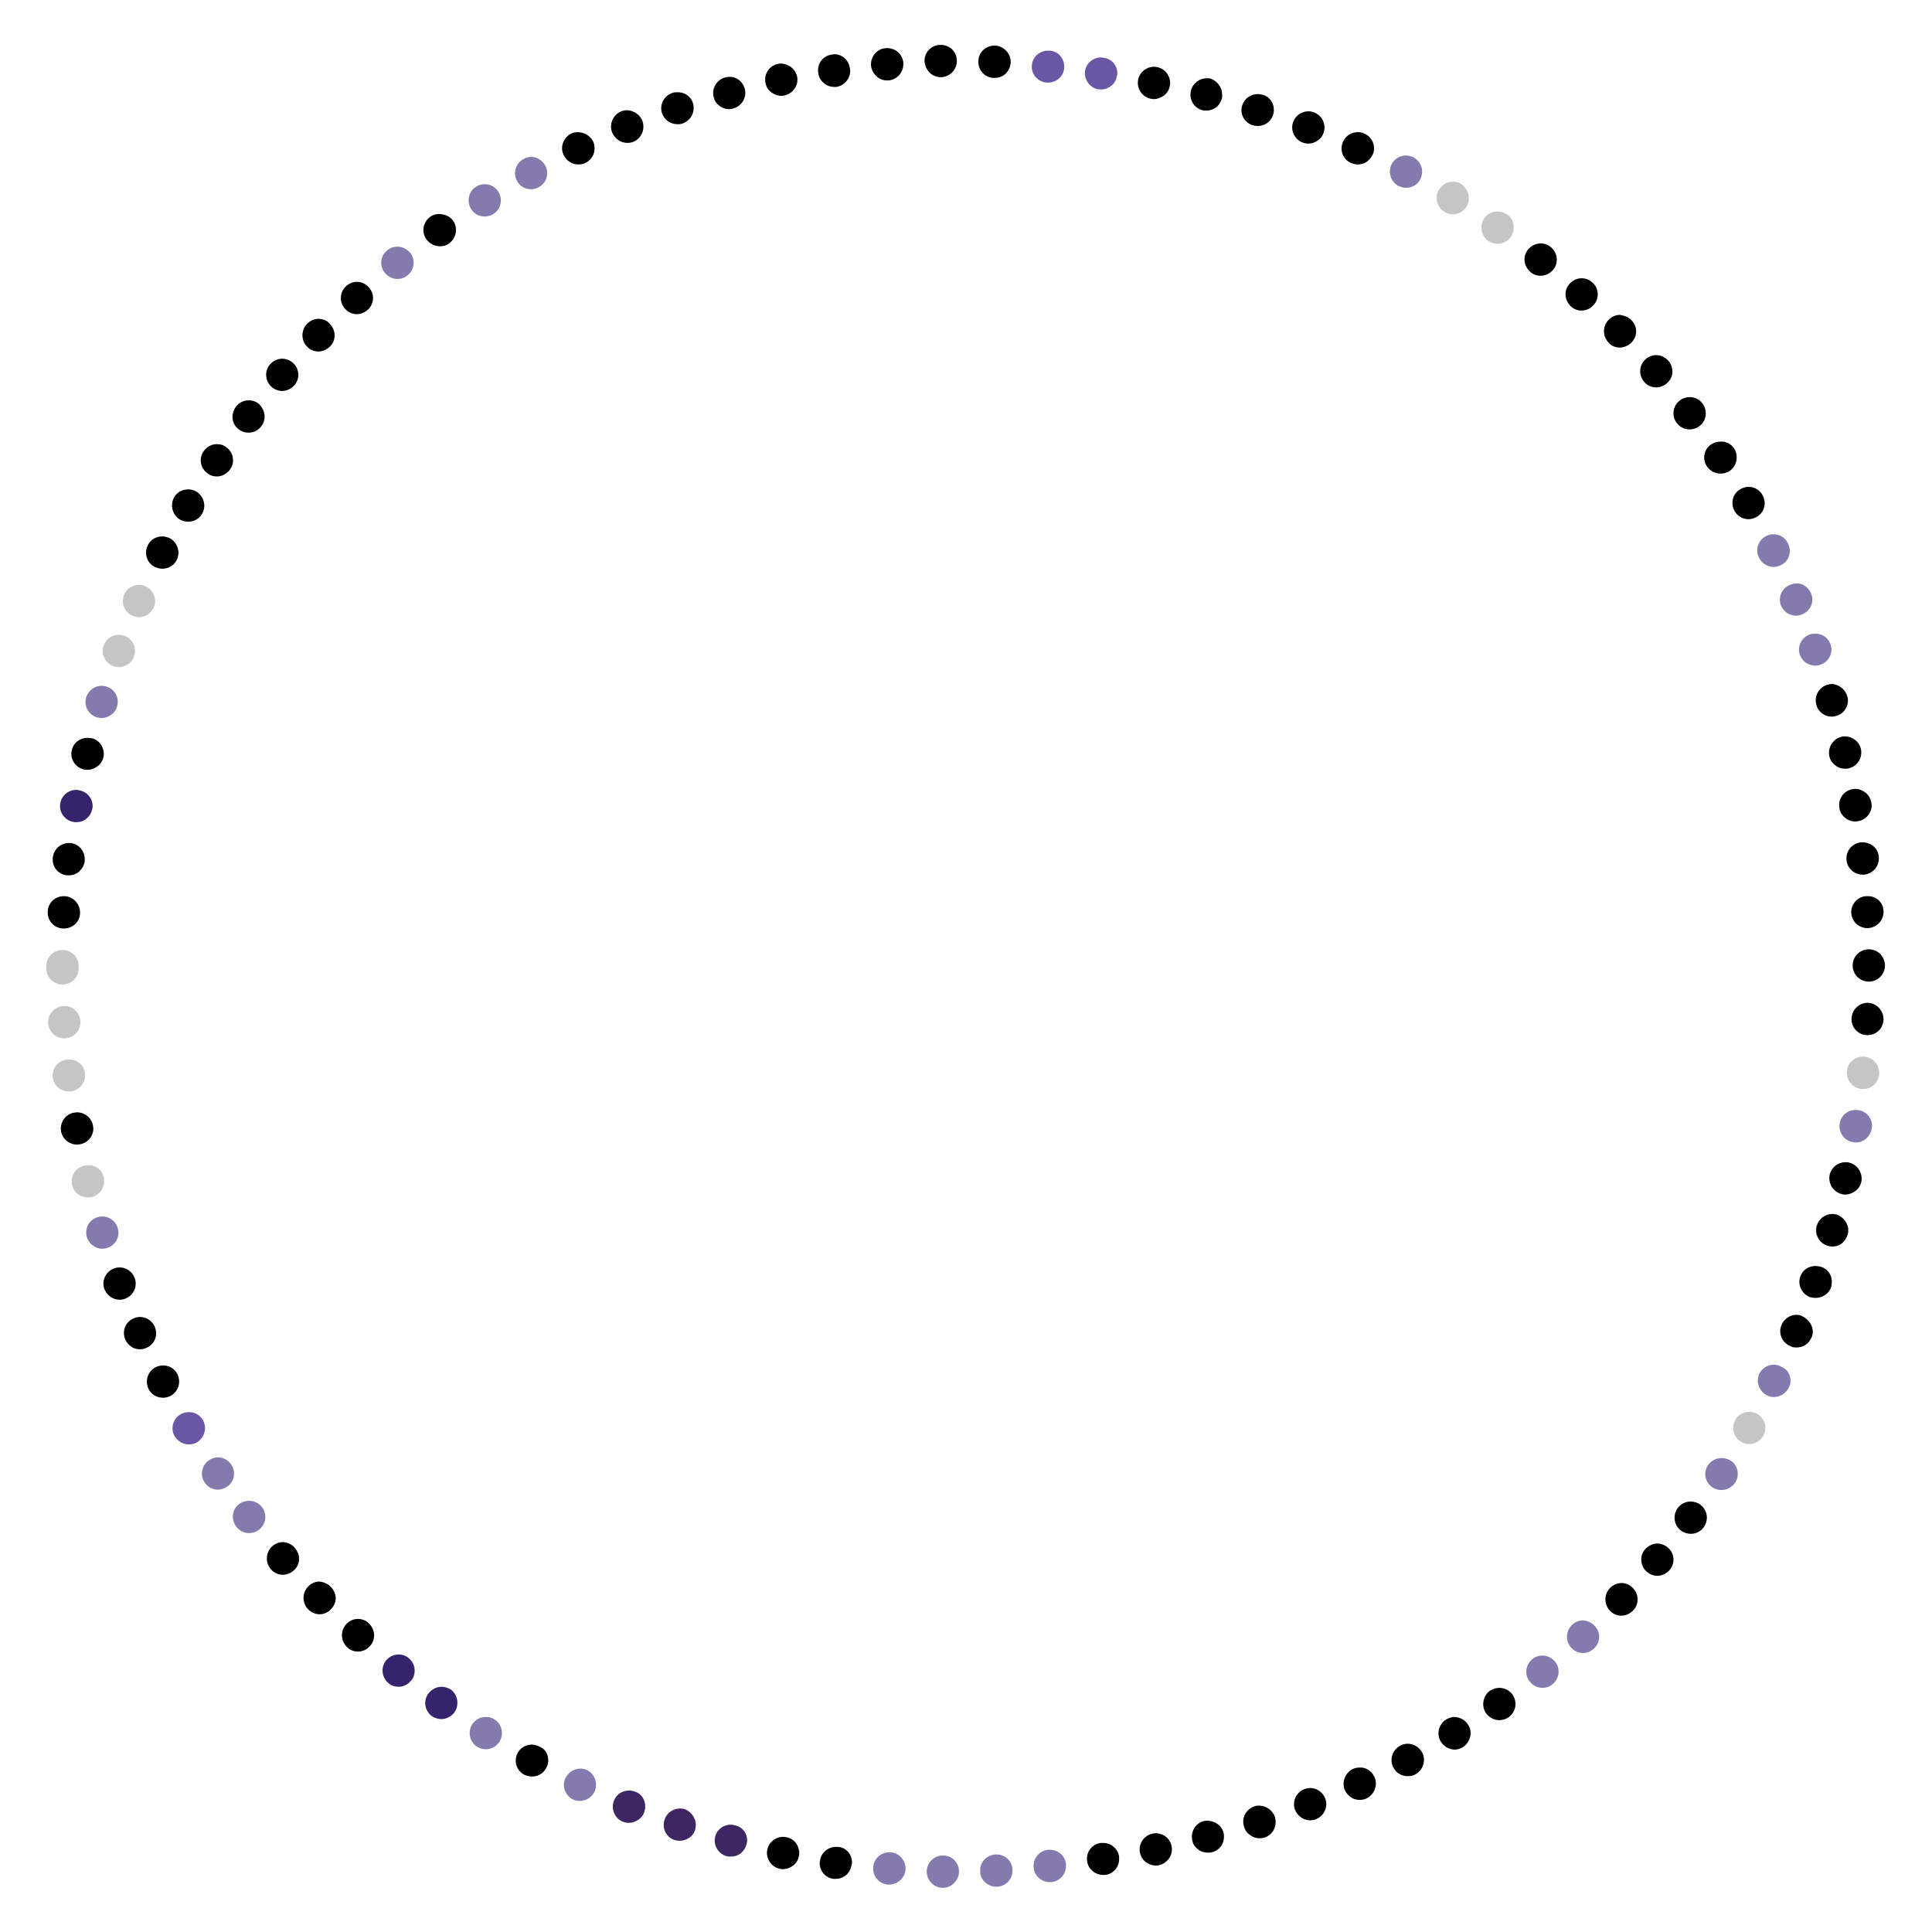 <?xml version="1.0" encoding="utf-8"?>
<!-- Generator: Adobe Illustrator 26.0.1, SVG Export Plug-In . SVG Version: 6.00 Build 0)  -->
<svg version="1.1" id="Layer_1" xmlns="http://www.w3.org/2000/svg" xmlns:xlink="http://www.w3.org/1999/xlink" x="0px" y="0px"
	 viewBox="0 0 538.1 538.1" style="enable-background:new 0 0 538.1 538.1;" xml:space="preserve">
<style type="text/css">
	.st0{fill:#C5C5C5;}
	.st1{fill:#857AAE;}
	.st2{fill:#6A56A4;}
	.st3{fill:#3D2662;}
	.st4{fill:#37236B;}
</style>
<g id="Ring11">
	<path d="M525,268.9L525,268.9c0,2.5-2,4.5-4.5,4.5l0,0c-2.5,0-4.5-2-4.5-4.5s2-4.5,4.5-4.5c1.2,0,2.4,0.5,3.2,1.3
		C524.5,266.6,525,267.7,525,268.9z"/>
	<path d="M524.6,283.9c0,0.1,0,0.2,0,0.2c-0.1,1.2-0.6,2.3-1.4,3c-0.8,0.8-1.9,1.2-3.1,1.2c-0.1,0-0.2,0-0.2,0
		c-2.5-0.1-4.4-2.3-4.2-4.7c0.1-2.4,2.1-4.3,4.5-4.3c0.1,0,0.2,0,0.2,0C522.8,279.5,524.6,281.5,524.6,283.9z"/>
	<path d="M524.6,253.7c0,0.1,0,0.2,0,0.3c0,2.4-1.9,4.3-4.2,4.5c-0.1,0-0.2,0-0.3,0c-1.2,0-2.3-0.5-3.1-1.2c-0.8-0.8-1.3-1.8-1.4-3
		c-0.1-2.5,1.8-4.6,4.2-4.7c0.1,0,0.2,0,0.3,0C522.5,249.5,524.5,251.3,524.6,253.7z"/>
	<path class="st0" d="M523.4,298.8c0,0.2,0,0.3,0,0.5c-0.1,1.1-0.7,2.1-1.5,2.9c-0.8,0.7-1.8,1.1-3,1.1c-0.2,0-0.3,0-0.5,0
		c-2.5-0.3-4.2-2.5-4-5c0.2-2.3,2.2-4,4.4-4c0.2,0,0.3,0,0.5,0C521.7,294.6,523.4,296.5,523.4,298.8z"/>
	<path d="M523.3,238.6c0,0.2,0,0.3,0,0.5c0,2.3-1.7,4.2-4,4.5c-0.2,0-0.3,0-0.5,0c-1.1,0-2.2-0.4-3-1.1c-0.8-0.7-1.4-1.7-1.5-2.9
		c-0.3-2.5,1.5-4.7,4-5c0.2,0,0.3,0,0.5,0C521.1,234.6,523.1,236.3,523.3,238.6z"/>
	<path class="st1" d="M521.4,313.6c0,0.2,0,0.5-0.1,0.8c-0.2,1.1-0.8,2-1.5,2.7c-0.8,0.7-1.8,1.1-2.9,1.1c-0.2,0-0.5,0-0.8-0.1
		c-2.5-0.4-4.1-2.7-3.7-5.2c0.4-2.5,2.7-4.1,5.2-3.7C519.8,309.5,521.4,311.4,521.4,313.6z"/>
	<path d="M521.2,223.5c0,0.3,0.1,0.5,0.1,0.8c0,2.1-1.6,4.1-3.8,4.4c-0.2,0.1-0.5,0.1-0.8,0.1c-1.1,0-2.1-0.4-2.9-1.1
		c-0.8-0.7-1.4-1.6-1.5-2.7c-0.4-2.5,1.2-4.8,3.7-5.2c0.2,0,0.5-0.1,0.8-0.1C518.9,219.8,520.8,221.3,521.2,223.5z"/>
	<path d="M518.5,328.2c0,0.3,0,0.7-0.1,1c-0.2,1-0.8,1.9-1.6,2.5s-1.8,1-2.8,1c-0.3,0-0.7,0-1-0.1c-2.4-0.6-3.9-3-3.4-5.4
		c0.5-2.1,2.3-3.5,4.4-3.5c0.3,0,0.7,0,1,0.1C517.1,324.3,518.5,326.2,518.5,328.2z"/>
	<path d="M518.3,208.6c0.1,0.3,0.1,0.7,0.1,1c0,2.1-1.4,3.9-3.5,4.4c-0.3,0.1-0.7,0.1-1,0.1c-1,0-2-0.3-2.8-1
		c-0.8-0.6-1.4-1.5-1.6-2.5c-0.5-2.4,1-4.8,3.4-5.4c0.3-0.1,0.7-0.1,1-0.1C515.9,205.1,517.8,206.5,518.3,208.6z"/>
	<path d="M514.8,342.7c0,0.4-0.1,0.8-0.2,1.2c-0.3,1-0.9,1.8-1.6,2.4c-0.8,0.6-1.7,0.9-2.7,0.9c-0.4,0-0.8-0.1-1.2-0.2
		c-2.4-0.7-3.8-3.2-3.1-5.6l0,0c0.7-2.4,3.2-3.8,5.6-3.1C513.5,339,514.8,340.8,514.8,342.7z"/>
	<path d="M514.5,193.9c0.1,0.4,0.2,0.8,0.2,1.2c0,1.9-1.3,3.8-3.3,4.3c-0.4,0.1-0.8,0.2-1.2,0.2c-1,0-1.9-0.3-2.7-0.9
		c-0.8-0.6-1.4-1.4-1.6-2.4c-0.7-2.4,0.7-4.9,3.1-5.6c0.4-0.1,0.8-0.2,1.2-0.2C512.1,190.6,513.9,191.9,514.5,193.9z"/>
	<path d="M510.2,357c0,0.5-0.1,1-0.2,1.5c-0.3,0.9-0.9,1.7-1.7,2.2s-1.7,0.8-2.6,0.8c-0.5,0-1-0.1-1.5-0.2c-2.3-0.8-3.6-3.4-2.8-5.7
		c0.6-1.9,2.4-3,4.2-3c0.5,0,1,0.1,1.5,0.2C509.1,353.4,510.2,355.1,510.2,357z"/>
	<path class="st1" d="M509.8,179.4c0.2,0.5,0.3,1,0.3,1.5c0,1.9-1.2,3.6-3,4.2c-0.5,0.2-1,0.3-1.5,0.3c-0.9,0-1.8-0.3-2.6-0.8
		c-0.8-0.5-1.3-1.3-1.7-2.2c-0.8-2.3,0.4-4.9,2.8-5.7c0.5-0.2,1-0.2,1.5-0.2C507.4,176.4,509.2,177.6,509.8,179.4z"/>
	<path d="M504.9,370.9c0,0.6-0.1,1.2-0.4,1.7c-0.4,0.9-1,1.6-1.7,2c-0.7,0.5-1.6,0.7-2.5,0.7c-0.6,0-1.2-0.1-1.7-0.4
		c-2.3-1-3.4-3.6-2.4-5.9c0.7-1.7,2.4-2.8,4.1-2.8c0.6,0,1.2,0.1,1.7,0.4C503.8,367.5,504.9,369.2,504.9,370.9z"/>
	<path class="st1" d="M504.4,165.2c0.2,0.6,0.4,1.2,0.4,1.7c0,1.8-1,3.4-2.8,4.2c-0.6,0.2-1.2,0.4-1.7,0.4c-0.9,0-1.7-0.3-2.5-0.7
		c-0.7-0.5-1.3-1.2-1.7-2c-1-2.3,0.1-4.9,2.4-5.9c0.6-0.2,1.2-0.4,1.8-0.4C502,162.4,503.6,163.5,504.4,165.2z"/>
	<path class="st1" d="M498.7,384.5c0,0.7-0.1,1.3-0.5,2c-0.4,0.8-1,1.4-1.7,1.9c-0.7,0.4-1.5,0.7-2.4,0.7c-0.7,0-1.3-0.1-2-0.5
		c-2.2-1.1-3.1-3.8-2.1-6c0.8-1.6,2.4-2.5,4-2.5c0.7,0,1.3,0.1,2,0.5C497.8,381.3,498.7,382.9,498.7,384.5z"/>
	<path class="st1" d="M498,151.4c0.3,0.6,0.5,1.3,0.5,2c0,1.7-0.9,3.3-2.5,4c-0.6,0.3-1.3,0.5-2,0.5c-0.8,0-1.6-0.2-2.4-0.7
		c-0.7-0.4-1.3-1.1-1.7-1.9c-1.1-2.2-0.2-4.9,2-6c0.6-0.3,1.3-0.5,2-0.5C495.7,148.8,497.3,149.8,498,151.4z"/>
	<path class="st0" d="M491.7,397.7c0,0.8-0.2,1.5-0.6,2.2c-0.8,1.4-2.3,2.3-3.9,2.3l0,0c-0.8,0-1.5-0.2-2.2-0.6
		c-2.2-1.2-2.9-4-1.7-6.1c1.2-2.2,4-2.9,6.1-1.7C490.9,394.7,491.7,396.2,491.7,397.7z"/>
	<path d="M490.9,137.9c0.4,0.7,0.6,1.5,0.6,2.2c0,1.6-0.8,3.1-2.3,3.9c-0.7,0.4-1.5,0.6-2.2,0.6c-1.6,0-3.1-0.8-3.9-2.3l0,0
		c-1.2-2.2-0.5-4.9,1.7-6.1c0.7-0.4,1.5-0.6,2.2-0.6C488.6,135.6,490.1,136.4,490.9,137.9L490.9,137.9z"/>
	<path class="st1" d="M484,410.5c0,0.8-0.2,1.7-0.7,2.4c-0.9,1.3-2.3,2.1-3.8,2.1c-0.8,0-1.7-0.2-2.5-0.7c-2.1-1.4-2.7-4.1-1.3-6.2
		c0.9-1.3,2.3-2,3.8-2c0.8,0,1.7,0.2,2.5,0.7C483.3,407.6,484,409,484,410.5z"/>
	<path d="M483,124.9c0.5,0.8,0.7,1.6,0.7,2.5c0,1.5-0.7,2.9-2,3.8c-0.8,0.5-1.6,0.7-2.5,0.7c-1.5,0-2.9-0.7-3.8-2
		c-1.4-2.1-0.8-4.9,1.3-6.2c0.8-0.5,1.6-0.7,2.5-0.7C480.7,122.9,482.1,123.6,483,124.9z"/>
	<path d="M475.4,422.7c0,0.9-0.3,1.9-0.9,2.7c-0.9,1.2-2.2,1.8-3.6,1.8c-0.9,0-1.9-0.3-2.7-0.9c-2-1.5-2.4-4.3-0.9-6.3
		c0.9-1.2,2.2-1.8,3.6-1.8c0.9,0,1.9,0.3,2.7,0.9C474.8,420,475.4,421.4,475.4,422.7z"/>
	<path d="M474.2,112.4c0.6,0.8,0.9,1.8,0.9,2.7c0,1.4-0.6,2.7-1.8,3.6c-0.8,0.6-1.8,0.9-2.7,0.9c-1.4,0-2.7-0.6-3.6-1.8
		c-1.5-2-1.1-4.8,0.9-6.3c0.8-0.6,1.8-0.9,2.7-0.9C472,110.6,473.3,111.2,474.2,112.4z"/>
	<path d="M466.1,434.4c0,1-0.4,2.1-1.1,2.9c-0.9,1-2.2,1.6-3.4,1.6c-1,0-2.1-0.4-2.9-1.1c-1.9-1.6-2.1-4.5-0.5-6.3
		c0.9-1,2.2-1.6,3.4-1.6c1,0,2.1,0.4,2.9,1.1C465.6,431.9,466.1,433.2,466.1,434.4z"/>
	<path d="M464.7,100.5c0.7,0.8,1.1,1.9,1.1,2.9c0,1.3-0.5,2.5-1.6,3.4c-0.8,0.7-1.9,1.1-2.9,1.1c-1.3,0-2.5-0.5-3.4-1.6
		c-1.6-1.9-1.4-4.7,0.5-6.3c0.8-0.7,1.9-1.1,2.9-1.1C462.5,98.9,463.8,99.5,464.7,100.5z"/>
	<path d="M456.1,445.5c0,1.1-0.4,2.2-1.3,3.1s-2.1,1.4-3.2,1.4s-2.3-0.4-3.1-1.3c-1.8-1.7-1.8-4.6-0.1-6.4c0.9-0.9,2.1-1.4,3.2-1.4
		s2.2,0.4,3.1,1.3C455.7,443.2,456.1,444.3,456.1,445.5z"/>
	<path d="M454.4,89.2c0.9,0.9,1.3,2,1.3,3.1c0,1.2-0.5,2.3-1.4,3.2c-0.9,0.8-2,1.3-3.1,1.3c-1.2,0-2.4-0.4-3.2-1.4
		c-1.7-1.8-1.7-4.6,0.1-6.4c0.9-0.9,2-1.3,3.1-1.3C452.4,87.9,453.6,88.3,454.4,89.2z"/>
	<path class="st1" d="M444.2,452.9c0.8,0.9,1.2,1.9,1.2,3c0,1.2-0.5,2.4-1.5,3.3c-0.9,0.8-1.9,1.2-3,1.2c-1.2,0-2.4-0.5-3.3-1.5
		c-1.7-1.8-1.5-4.7,0.3-6.4c0.9-0.8,2-1.2,3-1.2C442.1,451.4,443.3,451.9,444.2,452.9z"/>
	<path d="M445,82c0,1.1-0.4,2.2-1.2,3c-0.9,1-2.1,1.5-3.3,1.5c-1.1,0-2.2-0.4-3-1.2c-1.8-1.7-2-4.5-0.3-6.3c0.9-1,2.1-1.5,3.3-1.5
		c1.1,0,2.2,0.4,3,1.2C444.5,79.5,445,80.7,445,82z"/>
	<path class="st1" d="M433.1,462.8c0.7,0.8,1,1.8,1,2.8c0,1.3-0.6,2.6-1.7,3.5c-0.8,0.7-1.8,1-2.8,1c-1.3,0-2.6-0.6-3.5-1.7
		c-1.6-1.9-1.2-4.8,0.7-6.3c0.8-0.7,1.8-1,2.8-1C430.9,461.1,432.2,461.7,433.1,462.8z"/>
	<path d="M433.6,72.3c0,1-0.3,2-1,2.8c-0.9,1.1-2.2,1.7-3.5,1.7c-1,0-2-0.3-2.8-1c-1.9-1.6-2.3-4.4-0.7-6.3c0.9-1.1,2.2-1.7,3.5-1.7
		c1,0,2,0.3,2.8,1C433,69.7,433.6,71,433.6,72.3z"/>
	<path d="M421.3,472c0.5,0.8,0.8,1.7,0.8,2.6c0,1.4-0.7,2.8-1.9,3.7c-0.8,0.5-1.7,0.8-2.6,0.8c-1.4,0-2.8-0.7-3.7-1.9
		c-1.4-2-0.9-4.9,1.1-6.3c0.8-0.5,1.7-0.8,2.6-0.8C419,470.1,420.4,470.8,421.3,472z"/>
	<path class="st0" d="M421.6,63.4c0,0.9-0.3,1.8-0.8,2.6c-0.9,1.2-2.3,1.9-3.7,1.9c-0.9,0-1.8-0.3-2.6-0.8c-2-1.4-2.5-4.2-1.1-6.3
		c0.9-1.3,2.3-1.9,3.7-1.9c0.9,0,1.8,0.3,2.6,0.8C421,60.5,421.6,61.9,421.6,63.4z"/>
	<path d="M408.9,480.4c0.5,0.7,0.7,1.5,0.7,2.3c0,1.5-0.8,3-2.1,3.9c-0.7,0.4-1.5,0.7-2.3,0.7c-1.5,0-3-0.8-3.9-2.2
		c-1.3-2.1-0.6-4.9,1.5-6.2c0.7-0.4,1.5-0.7,2.3-0.7C406.6,478.3,408.1,479,408.9,480.4z"/>
	<path class="st0" d="M409.1,55.2c0,0.8-0.2,1.6-0.6,2.3c-0.9,1.4-2.3,2.2-3.9,2.2c-0.8,0-1.6-0.2-2.3-0.7c-2.1-1.3-2.8-4.1-1.5-6.2
		c0.9-1.4,2.3-2.2,3.9-2.2c0.8,0,1.6,0.2,2.3,0.7C408.3,52.2,409.1,53.7,409.1,55.2z"/>
	<path d="M396.1,488.1c0.4,0.7,0.5,1.4,0.5,2.1c0,1.6-0.9,3.2-2.4,4l0,0c-0.7,0.4-1.4,0.5-2.1,0.5c-0.8,0-1.6-0.2-2.3-0.6
		c-0.7-0.4-1.3-1-1.7-1.8c-1.2-2.2-0.3-4.9,1.9-6.1C392.2,485,394.9,485.9,396.1,488.1z"/>
	<path class="st1" d="M396.1,47.8c0,0.7-0.2,1.4-0.5,2.1c-0.4,0.8-1,1.4-1.7,1.8c-0.7,0.4-1.5,0.6-2.3,0.6c-0.7,0-1.4-0.2-2.1-0.5
		c-2.2-1.2-3-3.9-1.9-6.1c0.8-1.5,2.4-2.4,4-2.4c0.7,0,1.4,0.2,2.1,0.5C395.2,44.7,396.1,46.2,396.1,47.8z"/>
	<path d="M382.8,494.9c0.3,0.6,0.4,1.2,0.4,1.9c0,1.7-1,3.3-2.6,4.1c-0.6,0.3-1.2,0.4-1.9,0.4c-0.9,0-1.7-0.2-2.4-0.7
		c-0.7-0.5-1.3-1.1-1.7-1.9c-1-2.3,0-4.9,2.2-6c0.6-0.3,1.2-0.4,1.9-0.4C380.4,492.2,382,493.2,382.8,494.9z"/>
	<path d="M382.7,41.3c0,0.6-0.1,1.2-0.4,1.8c-0.4,0.8-1,1.5-1.7,2s-1.6,0.7-2.4,0.7c-0.6,0-1.2-0.1-1.9-0.4c-2.3-1-3.3-3.7-2.2-6
		c0.8-1.7,2.4-2.6,4.1-2.6c0.6,0,1.2,0.1,1.8,0.4C381.7,37.9,382.7,39.6,382.7,41.3z"/>
	<path d="M369.1,500.9c0.2,0.5,0.3,1.1,0.3,1.6c0,1.8-1.1,3.5-2.9,4.2c-0.5,0.2-1.1,0.3-1.6,0.3c-0.9,0-1.8-0.3-2.5-0.8
		s-1.3-1.2-1.7-2.1c-0.9-2.3,0.3-4.9,2.6-5.8l0,0C365.6,497.4,368.2,498.6,369.1,500.9z"/>
	<path d="M368.9,35.5c0,0.5-0.1,1.1-0.3,1.6c-0.3,0.9-0.9,1.6-1.7,2.1c-0.7,0.5-1.6,0.8-2.5,0.8c-0.5,0-1.1-0.1-1.6-0.3
		c-2.3-0.9-3.5-3.5-2.6-5.8c0.7-1.8,2.4-2.9,4.2-2.9c0.5,0,1.1,0.1,1.6,0.3C367.8,32,368.9,33.7,368.9,35.5z"/>
	<path d="M355.1,506.1c0.1,0.5,0.2,0.9,0.2,1.4c0,1.9-1.2,3.7-3.1,4.3c-0.5,0.1-0.9,0.2-1.4,0.2c-0.9,0-1.9-0.3-2.6-0.9
		c-0.8-0.5-1.4-1.3-1.7-2.3c-0.8-2.4,0.5-4.9,2.9-5.7c0.5-0.2,0.9-0.2,1.4-0.2C352.7,503,354.5,504.2,355.1,506.1z"/>
	<path d="M354.8,30.6c0,0.5-0.1,0.9-0.2,1.4c-0.6,1.9-2.4,3.1-4.3,3.1l0,0c-0.4,0-0.9-0.1-1.4-0.2c-2.4-0.8-3.7-3.3-2.9-5.6
		c0.6-1.9,2.4-3.1,4.3-3.1c0.5,0,0.9,0.1,1.4,0.2C353.6,26.9,354.8,28.7,354.8,30.6z"/>
	<path d="M340.8,510.5c0.1,0.4,0.1,0.8,0.1,1.1c0,2-1.3,3.8-3.4,4.3c-0.4,0.1-0.8,0.1-1.1,0.1c-1,0-2-0.3-2.7-0.9
		c-0.8-0.6-1.4-1.4-1.6-2.4c-0.6-2.4,0.8-4.9,3.2-5.5c0.4-0.1,0.8-0.1,1.1-0.1C338.5,507.2,340.3,508.5,340.8,510.5z"/>
	<path d="M340.4,26.4c0,0.4,0,0.8-0.1,1.1c-0.3,1-0.9,1.9-1.6,2.4c-0.8,0.6-1.7,0.9-2.7,0.9c-0.4,0-0.8,0-1.1-0.1
		c-2.4-0.6-3.8-3.1-3.2-5.5c0.5-2,2.4-3.4,4.4-3.4c0.4,0,0.8,0,1.1,0.1C339.1,22.6,340.4,24.4,340.4,26.4z"/>
	<path d="M326.3,514.2c0.1,0.3,0.1,0.6,0.1,0.9c0,2.1-1.5,3.9-3.6,4.4c-0.3,0.1-0.6,0.1-0.9,0.1c-1,0-2-0.4-2.8-1s-1.4-1.5-1.6-2.6
		c-0.5-2.4,1.1-4.8,3.5-5.3c0.3-0.1,0.6-0.1,0.9-0.1C324,510.6,325.9,512,326.3,514.2z"/>
	<path d="M325.9,23.1c0,0.3,0,0.6-0.1,0.9c-0.2,1.1-0.8,2-1.6,2.6c-0.8,0.6-1.8,1-2.8,1c-0.3,0-0.6,0-0.9-0.1
		c-2.4-0.5-4-2.9-3.5-5.3c0.4-2.1,2.3-3.6,4.4-3.6c0.3,0,0.6,0,0.9,0.1C324.4,19.1,325.9,21,325.9,23.1z"/>
	<path d="M311.7,517.1c0,0.2,0,0.5,0,0.7c0,2.2-1.6,4.1-3.8,4.4c-0.2,0-0.4,0-0.6,0h-0.1c-1.1,0-2.1-0.4-2.9-1.1
		c-0.8-0.7-1.4-1.6-1.5-2.7c-0.4-2.5,1.3-4.8,3.8-5.1c0.2,0,0.5,0,0.7,0C309.4,513.3,311.3,514.8,311.7,517.1z"/>
	<path class="st2" d="M311.2,20.4c0,0.2,0,0.5-0.1,0.7c-0.2,1.1-0.7,2.1-1.5,2.7c-0.8,0.7-1.8,1.1-2.9,1.1c-0.2,0-0.5,0-0.7,0
		c-2.5-0.4-4.1-2.7-3.8-5.1c0.3-2.2,2.3-3.8,4.4-3.8c0.2,0,0.5,0,0.7,0.1C309.6,16.3,311.2,18.2,311.2,20.4z"/>
	<path class="st1" d="M296.9,519.2c0,0.2,0,0.3,0,0.5c0,2.3-1.7,4.2-4,4.5c-0.2,0-0.3,0-0.5,0c-1.1,0-2.2-0.4-3-1.1
		c-0.8-0.7-1.4-1.7-1.5-2.9c-0.3-2.5,1.5-4.7,4-5c0.2,0,0.3,0,0.5,0C294.7,515.2,296.7,516.9,296.9,519.2z"/>
	<path class="st2" d="M296.4,18.5c0,0.2,0,0.3,0,0.5c-0.1,1.2-0.7,2.2-1.5,2.9c-0.8,0.7-1.9,1.1-3,1.1c-0.2,0-0.3,0-0.5,0l0,0
		c-2.5-0.3-4.3-2.5-4-4.9c0.2-2.3,2.2-4,4.5-4c0.2,0,0.3,0,0.5,0C294.7,14.3,296.4,16.2,296.4,18.5z"/>
	<path class="st1" d="M282,520.7c0,0.1,0,0.2,0,0.3c0,2.4-1.8,4.3-4.2,4.5c-0.1,0-0.2,0-0.3,0c-1.2,0-2.3-0.5-3.1-1.2
		s-1.4-1.8-1.4-3c-0.2-2.5,1.7-4.6,4.2-4.8c0.1,0,0.2,0,0.3,0C279.9,516.5,281.9,518.3,282,520.7z"/>
	<path d="M281.5,17.2c0,0.1,0,0.2,0,0.3c-0.1,1.2-0.6,2.2-1.4,3s-1.9,1.2-3.1,1.2c-0.1,0-0.2,0-0.3,0c-2.5-0.1-4.4-2.3-4.2-4.8
		c0.1-2.4,2.1-4.2,4.5-4.2c0.1,0,0.2,0,0.3,0C279.6,12.9,281.5,14.9,281.5,17.2z"/>
	<path class="st1" d="M267.1,521.3L267.1,521.3c0,1.3-0.6,2.4-1.4,3.2s-1.9,1.3-3.1,1.3h-0.1c-2.5-0.1-4.4-2.1-4.4-4.6
		c0.1-2.5,2.1-4.4,4.5-4.4h0.1C265.2,516.8,267.1,518.8,267.1,521.3z"/>
	<path d="M266.5,16.9V17c0,2.4-1.9,4.4-4.4,4.5H262c-1.2,0-2.3-0.5-3.1-1.3c-0.8-0.8-1.3-1.9-1.4-3.1c-0.1-2.5,1.9-4.6,4.4-4.6h0.1
		C264.5,12.5,266.5,14.4,266.5,16.9z"/>
	<path class="st1" d="M252.2,520.4c0,0.1,0,0.3,0,0.4c-0.1,1.2-0.7,2.2-1.5,2.9s-1.9,1.2-3,1.2c-0.1,0-0.2,0-0.4,0
		c-2.5-0.2-4.3-2.4-4.1-4.9c0.2-2.4,2.2-4.1,4.5-4.1c0.1,0,0.3,0,0.4,0C250.4,516.1,252.2,518.1,252.2,520.4z"/>
	<path d="M251.6,17.5c0,0.1,0,0.3,0,0.4c0,2.3-1.8,4.3-4.1,4.5c-0.1,0-0.3,0-0.4,0c-1.2,0-2.2-0.4-3-1.2c-0.8-0.7-1.4-1.8-1.5-2.9
		c-0.2-2.5,1.6-4.7,4.1-4.9c0.1,0,0.3,0,0.4,0C249.4,13.4,251.4,15.1,251.6,17.5z"/>
	<path d="M237.3,518.7c0,0.2,0,0.4-0.1,0.7c-0.2,1.1-0.7,2.1-1.5,2.8s-1.8,1.1-2.9,1.1c-0.2,0-0.4,0-0.7,0l0,0
		c-2.2-0.3-3.8-2.2-3.8-4.4c0-0.2,0-0.4,0.1-0.7c0.3-2.2,2.2-3.8,4.4-3.8c0.2,0,0.4,0,0.7,0C235.7,514.6,237.3,516.5,237.3,518.7z"
		/>
	<path d="M236.7,19c0,0.2,0.1,0.4,0.1,0.7c0,2.2-1.6,4.1-3.8,4.5c-0.2,0-0.4,0-0.7,0c-1.1,0-2.1-0.4-2.9-1.1
		c-0.8-0.7-1.4-1.6-1.5-2.8c-0.4-2.5,1.3-4.8,3.8-5.1c0.2,0,0.4-0.1,0.7-0.1C234.5,15.1,236.4,16.7,236.7,19z"/>
	<path d="M222.6,516.1c0,0.3,0,0.6-0.1,0.9c-0.2,1.1-0.8,2-1.6,2.6s-1.8,1-2.8,1c-0.3,0-0.6,0-0.9-0.1c-2.4-0.5-4-2.9-3.5-5.3
		c0.4-2.1,2.3-3.6,4.4-3.6c0.3,0,0.6,0,0.9,0.1C221.2,512.1,222.6,514,222.6,516.1z"/>
	<path d="M222,21.3c0.1,0.3,0.1,0.6,0.1,0.9c0,2.1-1.5,3.9-3.6,4.4l0,0c-0.3,0.1-0.6,0.1-0.9,0.1c-1,0-2-0.4-2.8-1s-1.4-1.5-1.6-2.6
		c-0.5-2.4,1-4.8,3.5-5.3c0.3-0.1,0.6-0.1,0.9-0.1C219.7,17.8,221.5,19.2,222,21.3z"/>
	<path class="st3" d="M208.1,512.6c0,0.4-0.1,0.8-0.2,1.2c-0.3,1-0.9,1.8-1.6,2.4c-0.8,0.6-1.7,0.9-2.7,0.9c-0.4,0-0.8,0-1.2-0.1
		c-2.4-0.7-3.8-3.1-3.2-5.5c0.5-2,2.4-3.3,4.3-3.3c0.4,0,0.8,0.1,1.2,0.2C206.8,508.8,208.1,510.6,208.1,512.6z"/>
	<path d="M207.4,24.6c0.1,0.4,0.2,0.8,0.2,1.2c0,2-1.3,3.8-3.3,4.4c-0.4,0.1-0.8,0.2-1.2,0.2c-1,0-1.9-0.3-2.7-0.9s-1.4-1.4-1.6-2.4
		c-0.7-2.4,0.8-4.9,3.1-5.5c0.4-0.1,0.8-0.2,1.2-0.2C205,21.3,206.8,22.6,207.4,24.6z"/>
	<path class="st3" d="M193.8,508.3c0,0.5-0.1,1-0.2,1.4c-0.3,0.9-0.9,1.7-1.7,2.2c-0.8,0.5-1.7,0.8-2.6,0.8c-0.5,0-1-0.1-1.4-0.2
		c-2.4-0.8-3.6-3.3-2.8-5.7c0.6-1.9,2.4-3.1,4.3-3.1c0.5,0,1,0.1,1.4,0.2C192.6,504.7,193.8,506.4,193.8,508.3z"/>
	<path d="M193,28.7c0.2,0.5,0.2,1,0.2,1.4c0,1.9-1.2,3.6-3.1,4.3c-0.5,0.2-1,0.2-1.4,0.2c-0.9,0-1.9-0.3-2.6-0.8
		c-0.8-0.5-1.3-1.3-1.7-2.2c-0.8-2.4,0.5-4.9,2.8-5.7c0.5-0.2,1-0.2,1.4-0.2C190.6,25.6,192.4,26.8,193,28.7z"/>
	<path class="st3" d="M179.7,503.1c0,0.6-0.1,1.1-0.3,1.7c-0.3,0.9-0.9,1.6-1.7,2.1s-1.6,0.8-2.5,0.8c-0.6,0-1.1-0.1-1.7-0.3
		c-2.3-0.9-3.4-3.6-2.5-5.9c0.7-1.8,2.4-2.8,4.2-2.8c0.6,0,1.1,0.1,1.7,0.3C178.7,499.6,179.7,501.3,179.7,503.1z"/>
	<path d="M178.9,33.6c0.2,0.5,0.3,1.1,0.3,1.7c0,1.8-1.1,3.5-2.8,4.2c-0.5,0.2-1.1,0.3-1.7,0.3c-0.9,0-1.8-0.3-2.5-0.8
		s-1.3-1.2-1.7-2.1c-0.9-2.3,0.2-4.9,2.5-5.9c0.6-0.2,1.1-0.3,1.7-0.3C176.5,30.8,178.2,31.9,178.9,33.6z"/>
	<path class="st1" d="M166,497.1c0,0.6-0.1,1.3-0.4,1.9c-0.4,0.8-1,1.5-1.7,1.9s-1.5,0.7-2.4,0.7c-0.7,0-1.3-0.1-1.9-0.4
		c-2.2-1.1-3.2-3.8-2.1-6c0.8-1.6,2.4-2.6,4.1-2.6c0.6,0,1.3,0.1,1.9,0.4C165.1,493.8,166,495.4,166,497.1z"/>
	<path d="M165.2,39.4c0.3,0.6,0.4,1.3,0.4,1.9c0,1.7-0.9,3.3-2.6,4.1c-0.6,0.3-1.3,0.4-1.9,0.4c-0.8,0-1.7-0.2-2.4-0.7
		c-0.7-0.4-1.3-1.1-1.7-1.9c-1.1-2.2-0.1-4.9,2.1-6c0.6-0.3,1.3-0.4,1.9-0.4C162.8,36.9,164.4,37.8,165.2,39.4z"/>
	<path d="M152.7,490.3c0,0.7-0.2,1.5-0.6,2.2c-0.8,1.5-2.4,2.3-3.9,2.3c-0.7,0-1.5-0.2-2.2-0.5c-2.2-1.2-3-3.9-1.8-6.1
		c0.8-1.5,2.4-2.3,3.9-2.3c0.7,0,1.5,0.2,2.2,0.6C151.9,487.1,152.7,488.7,152.7,490.3z"/>
	<path class="st1" d="M151.8,46c0.4,0.7,0.6,1.4,0.6,2.2c0,1.6-0.8,3.1-2.3,3.9c-0.7,0.4-1.4,0.6-2.2,0.6c-1.6,0-3.1-0.8-3.9-2.3
		c-1.2-2.2-0.4-4.9,1.8-6.1l0,0c0.7-0.4,1.4-0.6,2.2-0.6C149.4,43.7,150.9,44.5,151.8,46z"/>
	<path class="st1" d="M139.8,482.7c0,0.8-0.2,1.6-0.7,2.4c-0.9,1.4-2.3,2.1-3.8,2.1c-0.8,0-1.6-0.2-2.4-0.7
		c-2.1-1.3-2.7-4.1-1.4-6.2c0.9-1.4,2.3-2.1,3.8-2.1c0.8,0,1.7,0.2,2.4,0.7C139.1,479.7,139.8,481.2,139.8,482.7z"/>
	<path class="st1" d="M138.8,53.4c0.5,0.8,0.7,1.6,0.7,2.4c0,1.5-0.7,3-2.1,3.8c-0.8,0.5-1.6,0.7-2.4,0.7c-1.5,0-2.9-0.7-3.8-2.1
		c-1.3-2.1-0.7-4.9,1.4-6.2c0.8-0.5,1.6-0.7,2.4-0.7C136.5,51.3,137.9,52,138.8,53.4z"/>
	<path class="st4" d="M127.4,474.3c0,0.9-0.3,1.8-0.8,2.6c-0.9,1.2-2.3,1.9-3.7,1.9c-0.9,0-1.8-0.3-2.6-0.8c-2-1.5-2.5-4.3-1-6.3
		c0.9-1.2,2.3-1.9,3.7-1.9c0.9,0,1.8,0.3,2.6,0.8C126.8,471.5,127.4,472.9,127.4,474.3z"/>
	<path d="M126.2,61.5c0.6,0.8,0.8,1.7,0.8,2.6c0,1.4-0.7,2.8-1.9,3.7c-0.8,0.6-1.7,0.8-2.6,0.8c-1.4,0-2.8-0.7-3.7-1.9
		c-1.5-2-1-4.8,1-6.3c0.8-0.6,1.7-0.8,2.6-0.8C124,59.7,125.4,60.3,126.2,61.5z"/>
	<path class="st4" d="M115.5,465.3c0,1-0.3,2-1,2.8c-0.9,1.1-2.2,1.7-3.5,1.7c-1,0-2-0.3-2.8-1c-1.9-1.6-2.2-4.4-0.7-6.3
		c0.9-1.1,2.2-1.7,3.5-1.7c1,0,2,0.3,2.8,1C114.9,462.7,115.5,464,115.5,465.3z"/>
	<path class="st1" d="M114.2,70.4c0.7,0.8,1,1.8,1,2.8c0,1.3-0.6,2.6-1.7,3.5c-0.8,0.7-1.8,1-2.8,1c-1.3,0-2.6-0.6-3.5-1.7
		c-1.6-1.9-1.3-4.8,0.7-6.3c0.8-0.7,1.8-1,2.8-1C112,68.7,113.3,69.3,114.2,70.4z"/>
	<path d="M104.2,455.5c0,1.1-0.4,2.2-1.2,3c-0.9,1-2.1,1.5-3.3,1.5c-1.1,0-2.2-0.4-3-1.2c-1.8-1.7-2-4.5-0.3-6.4
		c0.9-1,2.1-1.5,3.3-1.5c1.1,0,2.2,0.4,3,1.2C103.7,453.1,104.2,454.3,104.2,455.5z"/>
	<path d="M102.7,80c0.8,0.9,1.2,2,1.2,3c0,1.2-0.5,2.4-1.5,3.3c-0.9,0.8-2,1.2-3,1.2c-1.2,0-2.4-0.5-3.3-1.5
		c-1.7-1.8-1.5-4.7,0.3-6.3c0.9-0.8,1.9-1.2,3-1.2C100.6,78.5,101.8,79,102.7,80z"/>
	<path d="M92.2,442c0.8,0.9,1.3,2,1.3,3.1c0,1.2-0.5,2.3-1.4,3.2c-0.9,0.9-2,1.3-3.1,1.3c-1.2,0-2.3-0.5-3.2-1.4
		c-1.7-1.8-1.7-4.6,0.1-6.4c0.9-0.9,2-1.3,3.1-1.3C90.1,440.6,91.3,441.1,92.2,442z"/>
	<path d="M93.2,93.4c0,1.1-0.4,2.3-1.3,3.1c-0.9,0.9-2.1,1.4-3.2,1.4s-2.3-0.4-3.1-1.3c-1.8-1.7-1.8-4.6-0.1-6.4
		c0.9-0.9,2.1-1.4,3.2-1.4s2.3,0.4,3.1,1.3C92.7,91.1,93.2,92.2,93.2,93.4z"/>
	<path d="M82.2,431.2c0.7,0.9,1.1,1.9,1.1,2.9c0,1.3-0.5,2.5-1.6,3.4c-0.8,0.7-1.9,1.1-2.9,1.1c-1.3,0-2.5-0.5-3.4-1.6
		c-1.6-1.9-1.4-4.7,0.5-6.4c0.8-0.7,1.9-1.1,2.9-1.1C80.1,429.6,81.3,430.1,82.2,431.2z"/>
	<path d="M83.1,104.4c0,1-0.4,2.1-1.1,2.9c-0.9,1-2.2,1.6-3.4,1.6c-1,0-2.1-0.4-2.9-1.1c-1.9-1.6-2.1-4.5-0.5-6.3
		c0.9-1,2.1-1.6,3.4-1.6c1,0,2.1,0.4,2.9,1.1C82.6,101.9,83.1,103.2,83.1,104.4z"/>
	<path class="st1" d="M73,419.8c0.6,0.8,0.9,1.8,0.9,2.7c0,1.3-0.6,2.7-1.8,3.6c-0.8,0.6-1.8,0.9-2.7,0.9c-1.3,0-2.7-0.6-3.6-1.8
		c-1.5-2-1.2-4.8,0.8-6.3c0.8-0.6,1.8-0.9,2.7-0.9C70.7,418,72.1,418.6,73,419.8z"/>
	<path d="M73.7,116c0,1-0.3,1.9-0.9,2.7c-0.9,1.2-2.2,1.8-3.6,1.8l0,0c-1,0-1.9-0.3-2.7-0.9c-2-1.5-2.3-4.3-0.8-6.3
		c0.9-1.2,2.2-1.8,3.6-1.8c1,0,1.9,0.3,2.7,0.9C73,113.3,73.7,114.7,73.7,116z"/>
	<path class="st1" d="M64.4,407.9c0.5,0.8,0.8,1.6,0.8,2.5c0,1.4-0.7,2.9-2,3.7c-0.8,0.5-1.7,0.8-2.5,0.8c-1.4,0-2.9-0.7-3.7-2
		c-1.4-2-0.8-4.8,1.2-6.2c0.8-0.5,1.6-0.8,2.5-0.8C62.1,405.9,63.5,406.6,64.4,407.9z"/>
	<path d="M64.9,128.2c0,0.9-0.2,1.7-0.8,2.5c-0.9,1.3-2.3,2-3.7,2c-0.9,0-1.7-0.2-2.5-0.8c-2.1-1.4-2.6-4.2-1.2-6.2
		c0.9-1.3,2.3-2,3.7-2c0.9,0,1.8,0.2,2.5,0.8C64.2,125.3,64.9,126.7,64.9,128.2z"/>
	<path class="st2" d="M56.5,395.5c0.4,0.7,0.6,1.5,0.6,2.3c0,1.5-0.8,3-2.2,3.9c-0.7,0.4-1.5,0.6-2.3,0.6c-1.5,0-3-0.8-3.9-2.2
		c-1.3-2.1-0.6-4.9,1.6-6.2c0.7-0.4,1.5-0.6,2.3-0.6C54.2,393.3,55.7,394.1,56.5,395.5z"/>
	<path d="M56.9,140.8c0,0.8-0.2,1.6-0.6,2.3c-0.8,1.4-2.3,2.2-3.9,2.2c-0.8,0-1.6-0.2-2.3-0.6c-2.1-1.3-2.8-4-1.6-6.2
		c0.8-1.4,2.3-2.2,3.9-2.2c0.8,0,1.6,0.2,2.3,0.6C56.1,137.8,56.9,139.3,56.9,140.8z"/>
	<path d="M49.4,382.7c0.3,0.7,0.5,1.4,0.5,2.1c0,1.6-0.9,3.2-2.4,4c-0.7,0.3-1.4,0.5-2.1,0.5c-0.8,0-1.6-0.2-2.3-0.6s-1.3-1-1.7-1.8
		c-1.1-2.2-0.3-4.9,1.9-6.1c0.7-0.3,1.4-0.5,2.1-0.5C47,380.3,48.6,381.1,49.4,382.7z"/>
	<path d="M49.7,153.9c0,0.7-0.1,1.4-0.5,2.1c-0.4,0.8-1,1.4-1.7,1.8c-0.7,0.4-1.5,0.6-2.3,0.6c-0.7,0-1.4-0.2-2.1-0.5
		c-2.2-1.1-3.1-3.9-1.9-6.1c0.8-1.6,2.4-2.4,4-2.4c0.7,0,1.4,0.2,2.1,0.5C48.8,150.7,49.7,152.3,49.7,153.9z"/>
	<path d="M43.1,369.5c1,2.3,0,4.9-2.3,5.9c-0.6,0.3-1.2,0.4-1.8,0.4c-0.9,0-1.7-0.2-2.4-0.7s-1.3-1.1-1.7-2c-1-2.3,0-4.9,2.3-5.9
		c0.6-0.3,1.2-0.4,1.8-0.4C40.7,366.8,42.3,367.8,43.1,369.5L43.1,369.5z"/>
	<path class="st0" d="M43.2,167.4c0,0.6-0.1,1.2-0.4,1.8c-0.4,0.8-1,1.5-1.7,2s-1.6,0.7-2.4,0.7c-0.6,0-1.2-0.1-1.8-0.4
		c-2.3-1-3.3-3.7-2.3-5.9c0.7-1.7,2.4-2.7,4.1-2.7c0.6,0,1.2,0.1,1.8,0.4C42.2,164,43.2,165.7,43.2,167.4z"/>
	<path d="M37.5,355.9c0.2,0.5,0.3,1.1,0.3,1.6c0,1.8-1.1,3.5-2.9,4.2c-0.5,0.2-1,0.3-1.6,0.3c-0.9,0-1.8-0.3-2.5-0.8
		s-1.3-1.2-1.7-2.1c-0.9-2.3,0.3-4.9,2.6-5.8c0.5-0.2,1.1-0.3,1.6-0.3C35.1,353,36.8,354.1,37.5,355.9z"/>
	<path class="st0" d="M37.6,181.3c0,0.5-0.1,1.1-0.3,1.6c-0.3,0.9-0.9,1.6-1.7,2.1c-0.7,0.5-1.6,0.8-2.5,0.8c-0.5,0-1-0.1-1.6-0.3
		c-2.3-0.9-3.5-3.5-2.6-5.8c0.7-1.8,2.4-2.9,4.2-2.9c0.5,0,1,0.1,1.6,0.3C36.5,177.7,37.6,179.5,37.6,181.3z"/>
	<path class="st1" d="M32.8,342c0.1,0.4,0.2,0.9,0.2,1.3c0,1.9-1.2,3.7-3.2,4.3c-0.4,0.1-0.9,0.2-1.3,0.2c-1,0-1.9-0.3-2.6-0.9
		c-0.8-0.5-1.4-1.4-1.7-2.3c-0.7-2.4,0.6-4.9,3-5.6c0.4-0.1,0.9-0.2,1.3-0.2C30.4,338.8,32.2,340.1,32.8,342z"/>
	<path class="st1" d="M32.8,195.5c0,0.4-0.1,0.9-0.2,1.3c-0.3,1-0.9,1.8-1.7,2.3c-0.8,0.6-1.7,0.9-2.6,0.9c-0.4,0-0.9-0.1-1.3-0.2
		c-2.4-0.7-3.7-3.2-3-5.6c0.6-1.9,2.4-3.2,4.3-3.2c0.4,0,0.9,0.1,1.3,0.2C31.6,191.8,32.8,193.5,32.8,195.5z"/>
	<path class="st0" d="M28.9,327.9c0.1,0.4,0.1,0.7,0.1,1.1c0,2-1.4,3.9-3.4,4.4c-0.4,0.1-0.7,0.1-1.1,0.1c-1,0-2-0.3-2.8-0.9
		s-1.4-1.5-1.6-2.5c-0.6-2.4,0.9-4.9,3.3-5.4c0.4-0.1,0.7-0.1,1.1-0.1C26.6,324.4,28.4,325.8,28.9,327.9z"/>
	<path d="M28.9,209.9c0,0.3,0,0.7-0.1,1c-0.2,1-0.8,1.9-1.6,2.5c-0.8,0.6-1.7,1-2.8,1c-0.4,0-0.7,0-1.1-0.1c-2.4-0.6-3.9-3-3.3-5.4
		c0.5-2.1,2.3-3.4,4.4-3.4c0.3,0,0.7,0.1,1.1,0.1C27.5,206,28.9,207.9,28.9,209.9z"/>
	<path d="M25.9,313.5c0,0.3,0.1,0.6,0.1,0.8c0,2.1-1.5,4-3.7,4.4c-0.3,0-0.5,0.1-0.8,0.1c-1.1,0-2.1-0.4-2.9-1
		c-0.8-0.7-1.4-1.6-1.6-2.7c-0.4-2.4,1.2-4.8,3.6-5.2c0.3,0,0.5-0.1,0.8-0.1C23.6,309.8,25.5,311.3,25.9,313.5z"/>
	<path class="st4" d="M25.8,224.5c0,0.3,0,0.5-0.1,0.8c-0.2,1.1-0.8,2-1.6,2.7c-0.8,0.7-1.8,1-2.9,1c-0.3,0-0.5,0-0.8-0.1
		c-2.4-0.4-4.1-2.8-3.6-5.2c0.4-2.2,2.3-3.7,4.4-3.7c0.2,0,0.5,0,0.8,0.1C24.3,220.5,25.8,222.4,25.8,224.5z"/>
	<path class="st0" d="M23.7,299c0,0.2,0,0.4,0,0.5c0,2.2-1.7,4.2-4,4.5c-0.2,0-0.4,0-0.5,0c-1.1,0-2.2-0.4-3-1.1
		c-0.8-0.7-1.4-1.7-1.5-2.8c-0.3-2.5,1.5-4.7,3.9-5c0.2,0,0.4,0,0.5,0C21.5,295,23.4,296.7,23.7,299z"/>
	<path d="M23.6,239.3c0,0.2,0,0.4,0,0.5c-0.1,1.1-0.7,2.1-1.5,2.9c-0.8,0.7-1.8,1.1-3,1.1c-0.2,0-0.4,0-0.5,0
		c-2.5-0.3-4.2-2.5-3.9-5c0.3-2.3,2.2-4,4.5-4c0.2,0,0.4,0,0.5,0C22,235.1,23.6,237,23.6,239.3z"/>
	<path class="st0" d="M22.4,284.4c0,0.1,0,0.2,0,0.3c0,2.4-1.8,4.3-4.2,4.5c-0.1,0-0.2,0-0.3,0c-1.2,0-2.3-0.5-3.1-1.2
		c-0.8-0.8-1.3-1.8-1.4-3c-0.1-2.5,1.7-4.6,4.2-4.8c0.1,0,0.2,0,0.3,0C20.2,280.1,22.2,282,22.4,284.4z"/>
	<path d="M22.3,254.2c0,0.1,0,0.2,0,0.2c-0.1,2.4-2.1,4.2-4.5,4.2c-0.1,0-0.2,0-0.3,0c-2.5-0.1-4.4-2.3-4.2-4.8
		c0.1-2.4,2.1-4.2,4.5-4.2c0.1,0,0.2,0,0.3,0C20.5,249.8,22.3,251.8,22.3,254.2z"/>
	<path class="st0" d="M21.9,269.7L21.9,269.7c0,2.5-2,4.5-4.5,4.5l0,0c-1.2,0-2.4-0.5-3.2-1.3s-1.3-1.9-1.3-3.2c0-0.1,0-0.2,0-0.3
		s0-0.2,0-0.3c0-1.2,0.5-2.4,1.3-3.2c0.8-0.8,1.9-1.3,3.2-1.3s2.4,0.5,3.2,1.3c0.8,0.8,1.3,1.9,1.3,3.2c0,0.1,0,0.2,0,0.3
		S21.9,269.6,21.9,269.7z"/>
</g>
</svg>
